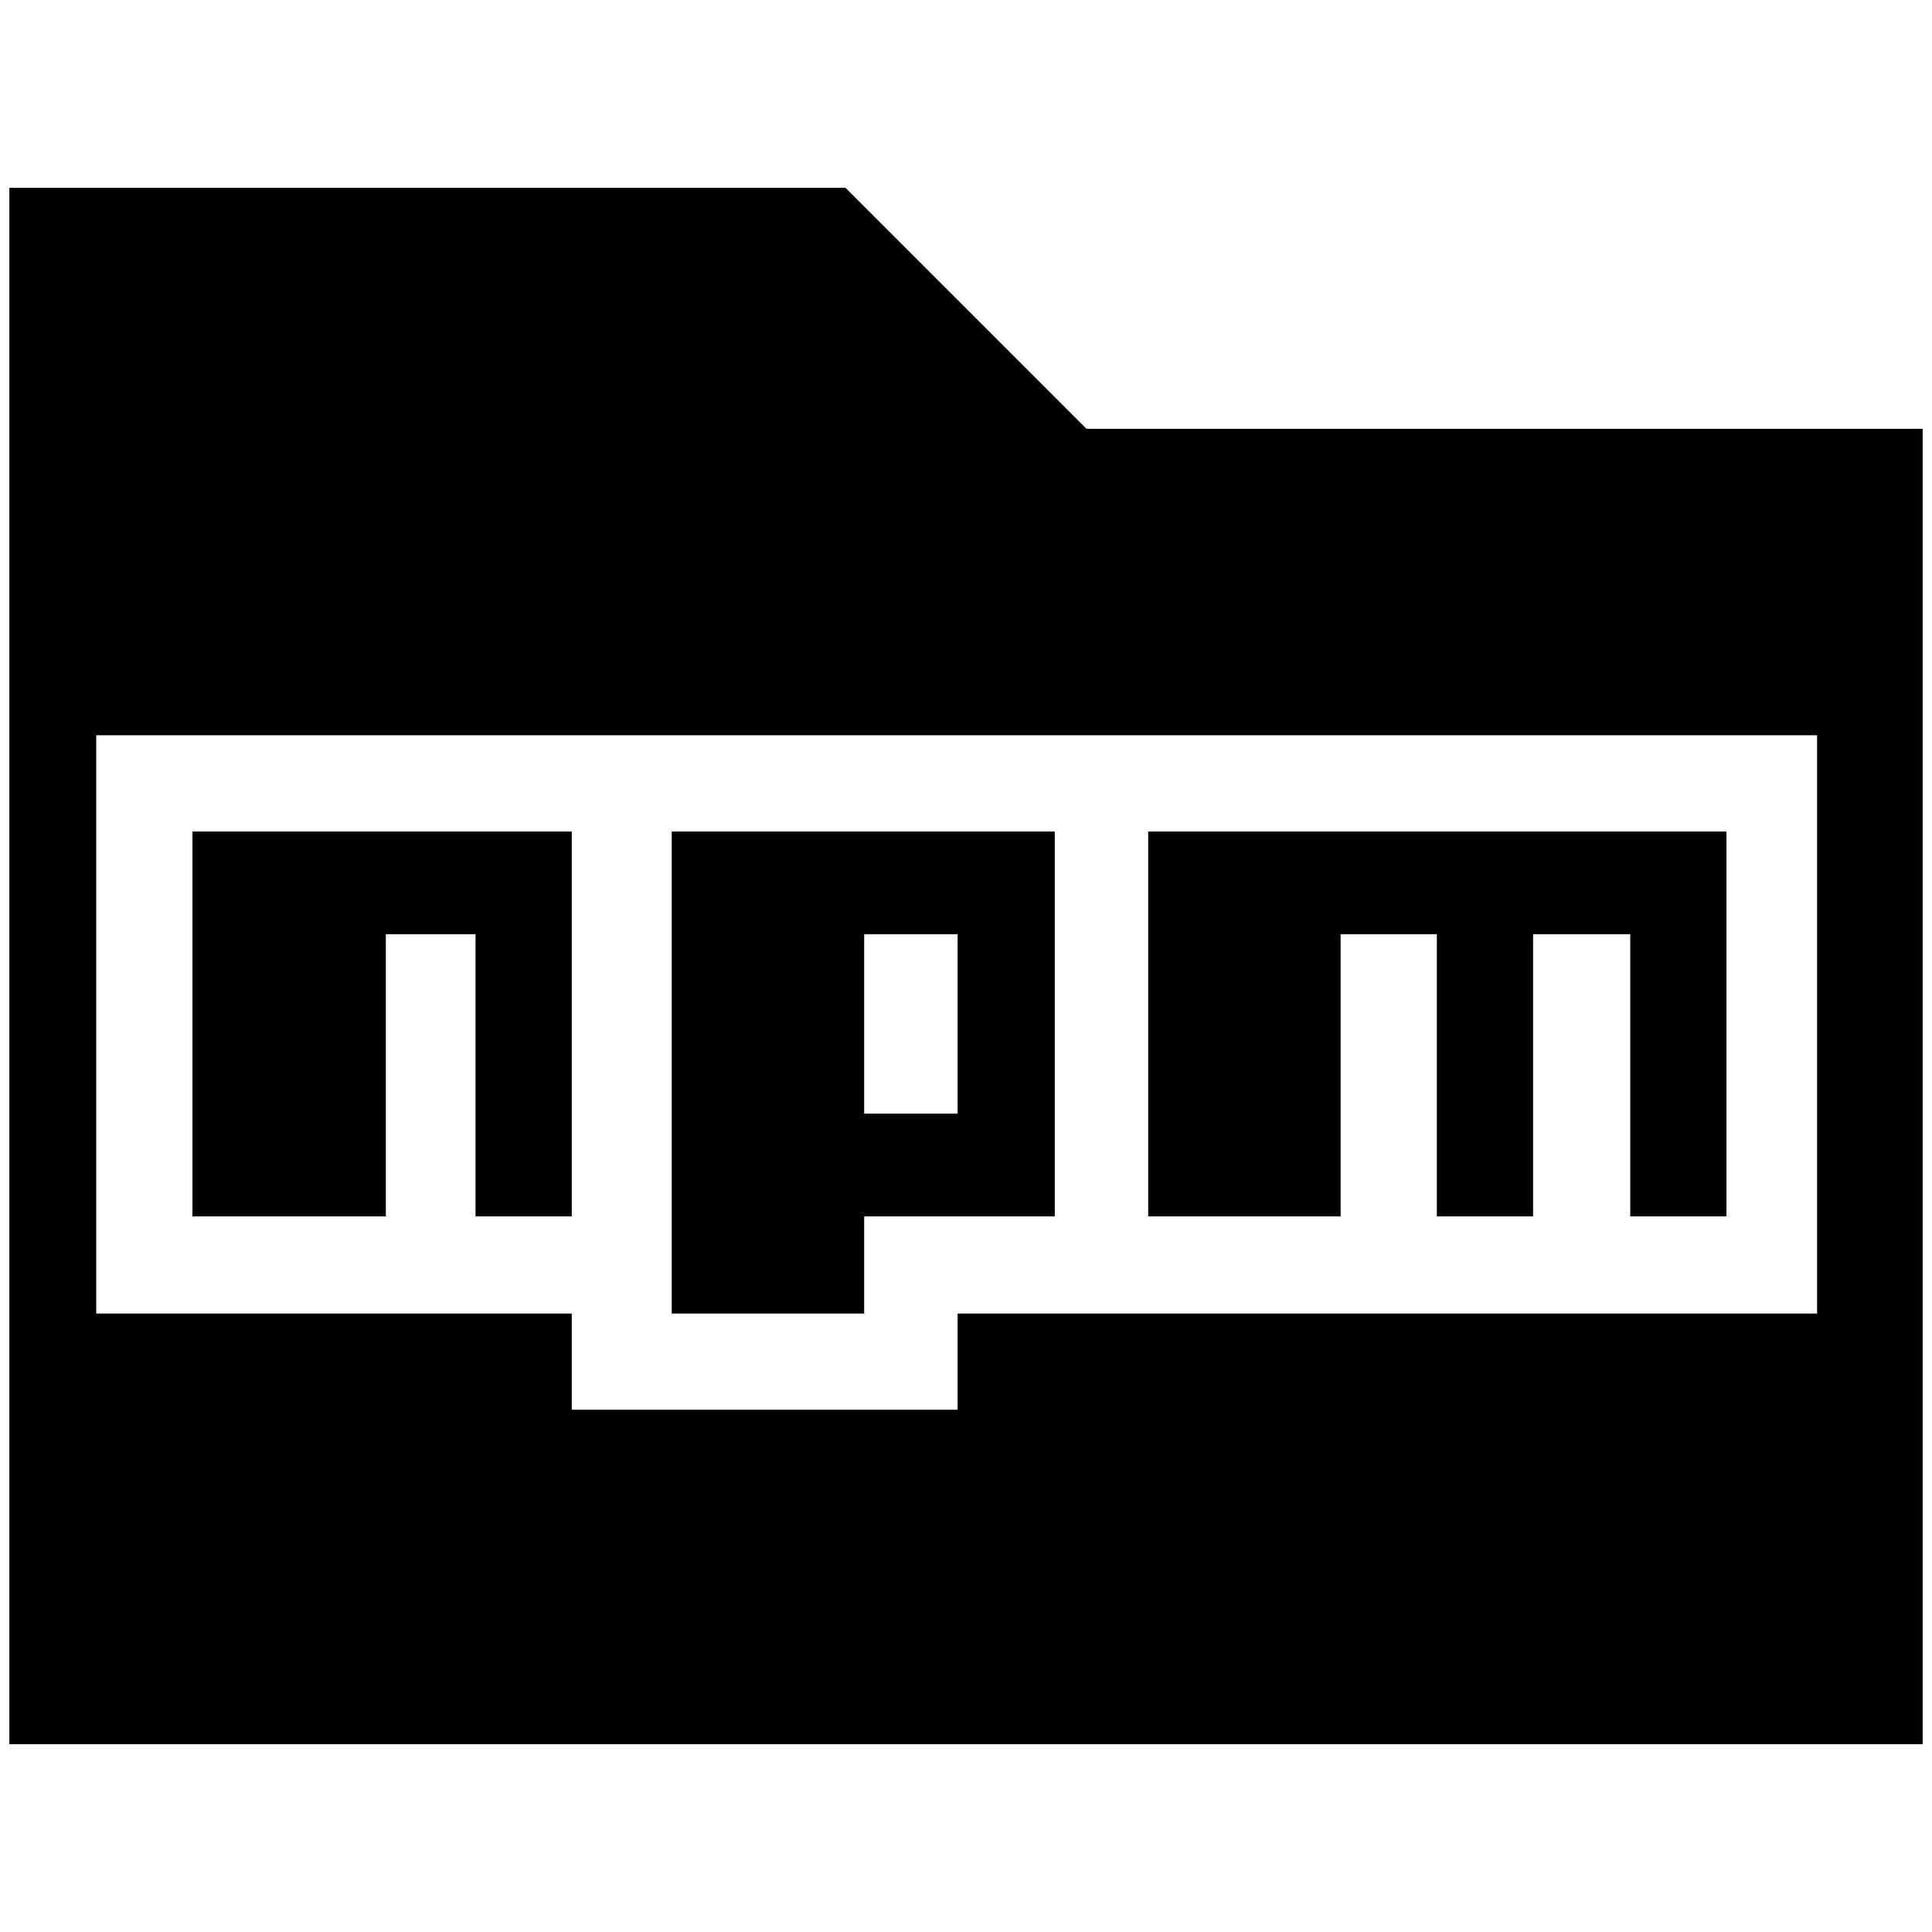 <?xml version="1.0" standalone="no"?>
<!DOCTYPE svg PUBLIC "-//W3C//DTD SVG 1.1//EN" "http://www.w3.org/Graphics/SVG/1.1/DTD/svg11.dtd" >
<svg xmlns="http://www.w3.org/2000/svg" xmlns:xlink="http://www.w3.org/1999/xlink" version="1.1" width="2048" height="2048" viewBox="-10 0 2068 2048">
   <path fill="currentColor"
d="M93 777v619h509v103h413v-103h920v-619h-1842zM602 1292h-103v-302h-96v302h-207v-412h406v412zM1119 1292h-204v104h-206v-516h410v412zM1838 1292h-103v-302h-104v302h-103v-302h-103v302h-206v-412h619v412zM1015 990h-100v192h100v-192zM895 191l129 129l129 129h895
v1408h-2048v-1666h895z" />
</svg>
